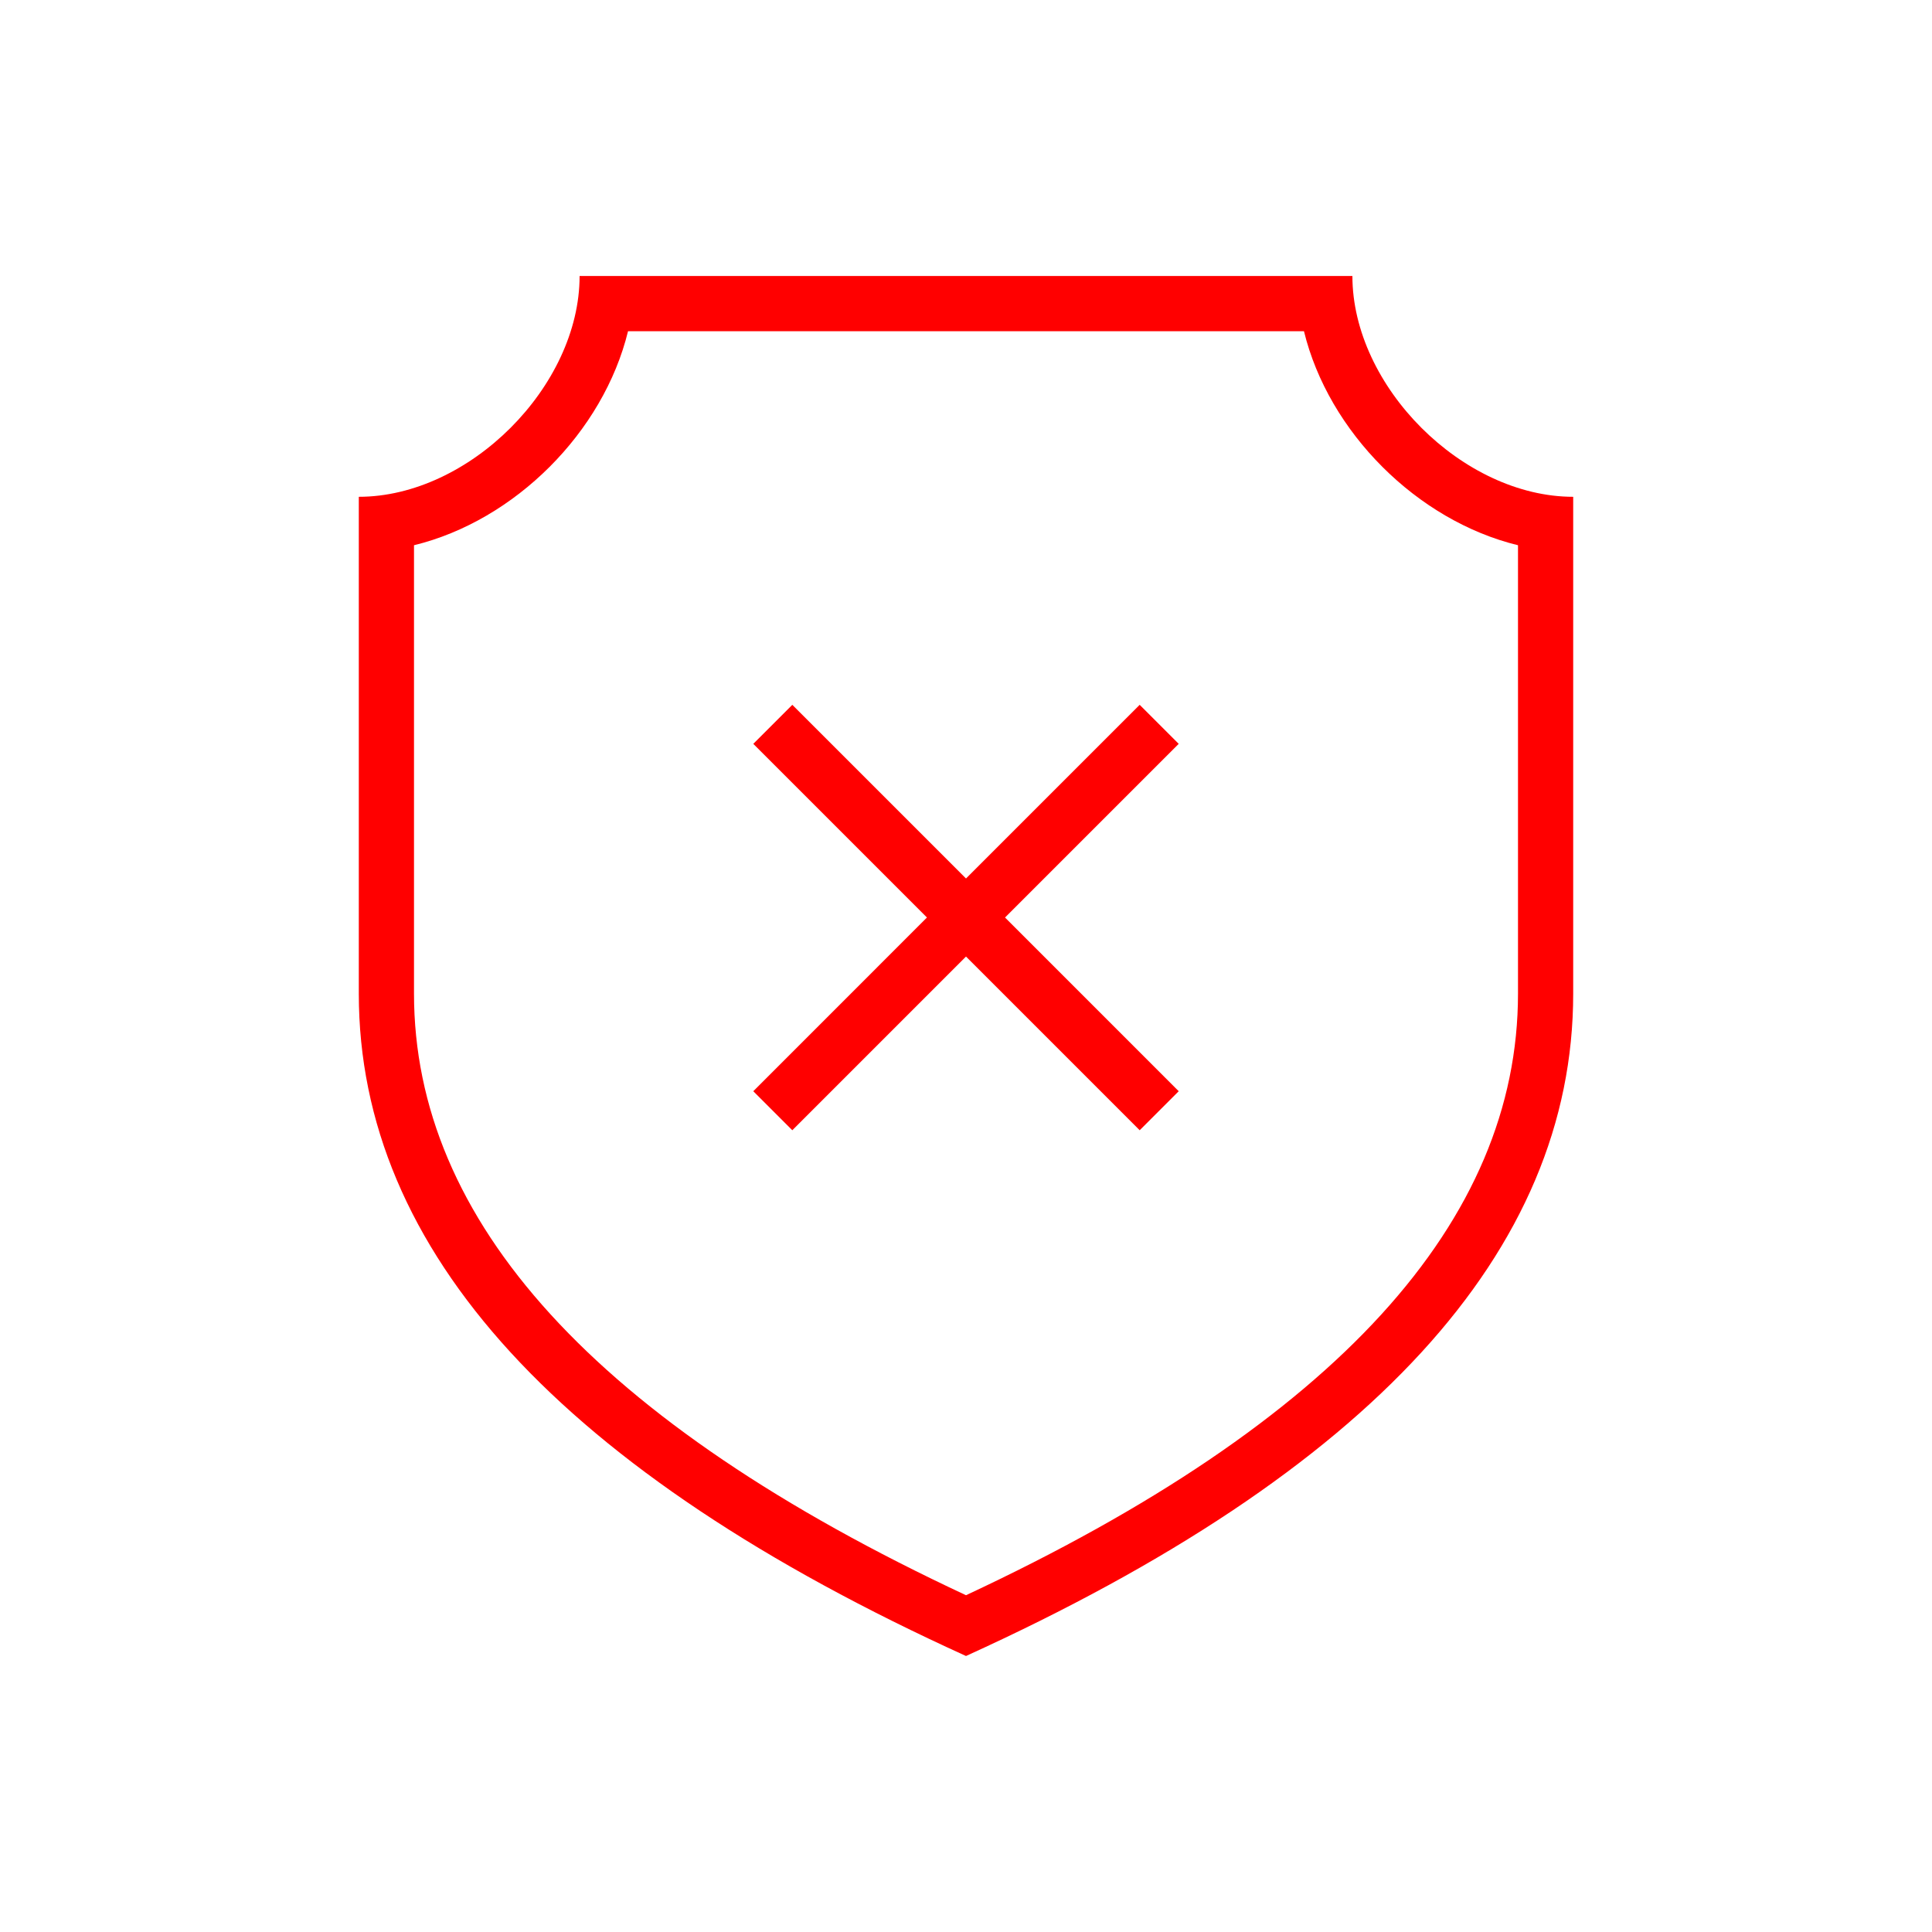 <?xml version="1.0" encoding="UTF-8"?>
<svg width="70px" height="70px" viewBox="0 0 70 70" version="1.1" xmlns="http://www.w3.org/2000/svg" xmlns:xlink="http://www.w3.org/1999/xlink">
    <!-- Generator: Sketch 61.2 (89653) - https://sketch.com -->
    <title>Icons/70px/shield-70</title>
    <desc>Created with Sketch.</desc>
    <defs>
        <path d="M9.755,2 C8.864,5.656 5.656,8.864 2,9.755 L2,26 C2,34.22 8.53,41.507 22,47.798 C35.47,41.507 42,34.22 42,26 L42,9.755 C38.344,8.864 35.136,5.656 34.245,2 L9.755,2 Z M36,0 C36,4 40,8 44,8 L44,26 C44,35.333 36.667,43.333 22,50 C7.333,43.333 0,35.333 0,26 L0,8 C4,8 8,4 8,0 L36,0 Z M28.293,15.537 L22,21.829 L15.707,15.537 L14.293,16.951 L20.585,23.243 L14.293,29.537 L15.707,30.951 L22,24.658 L28.293,30.951 L29.707,29.537 L23.414,23.243 L29.707,16.951 L28.293,15.537 Z" id="path-1"></path>
    </defs>
    <g id="Icons/70px/shield-70" stroke="none" stroke-width="1" fill="none" fill-rule="evenodd">
        <g>
            <rect id="invisible-70" x="0" y="0" width="70" height="70"></rect>
            <g id="outlines" transform="translate(13, 10)">
                <mask id="mask-2" fill="white">
                    <use xlink:href="#path-1"></use>
                </mask>
                <use id="Combined-Shape" fill="#FF0000" fill-rule="nonzero" xlink:href="#path-1"></use>
            </g>
        </g>
    </g>
</svg>
